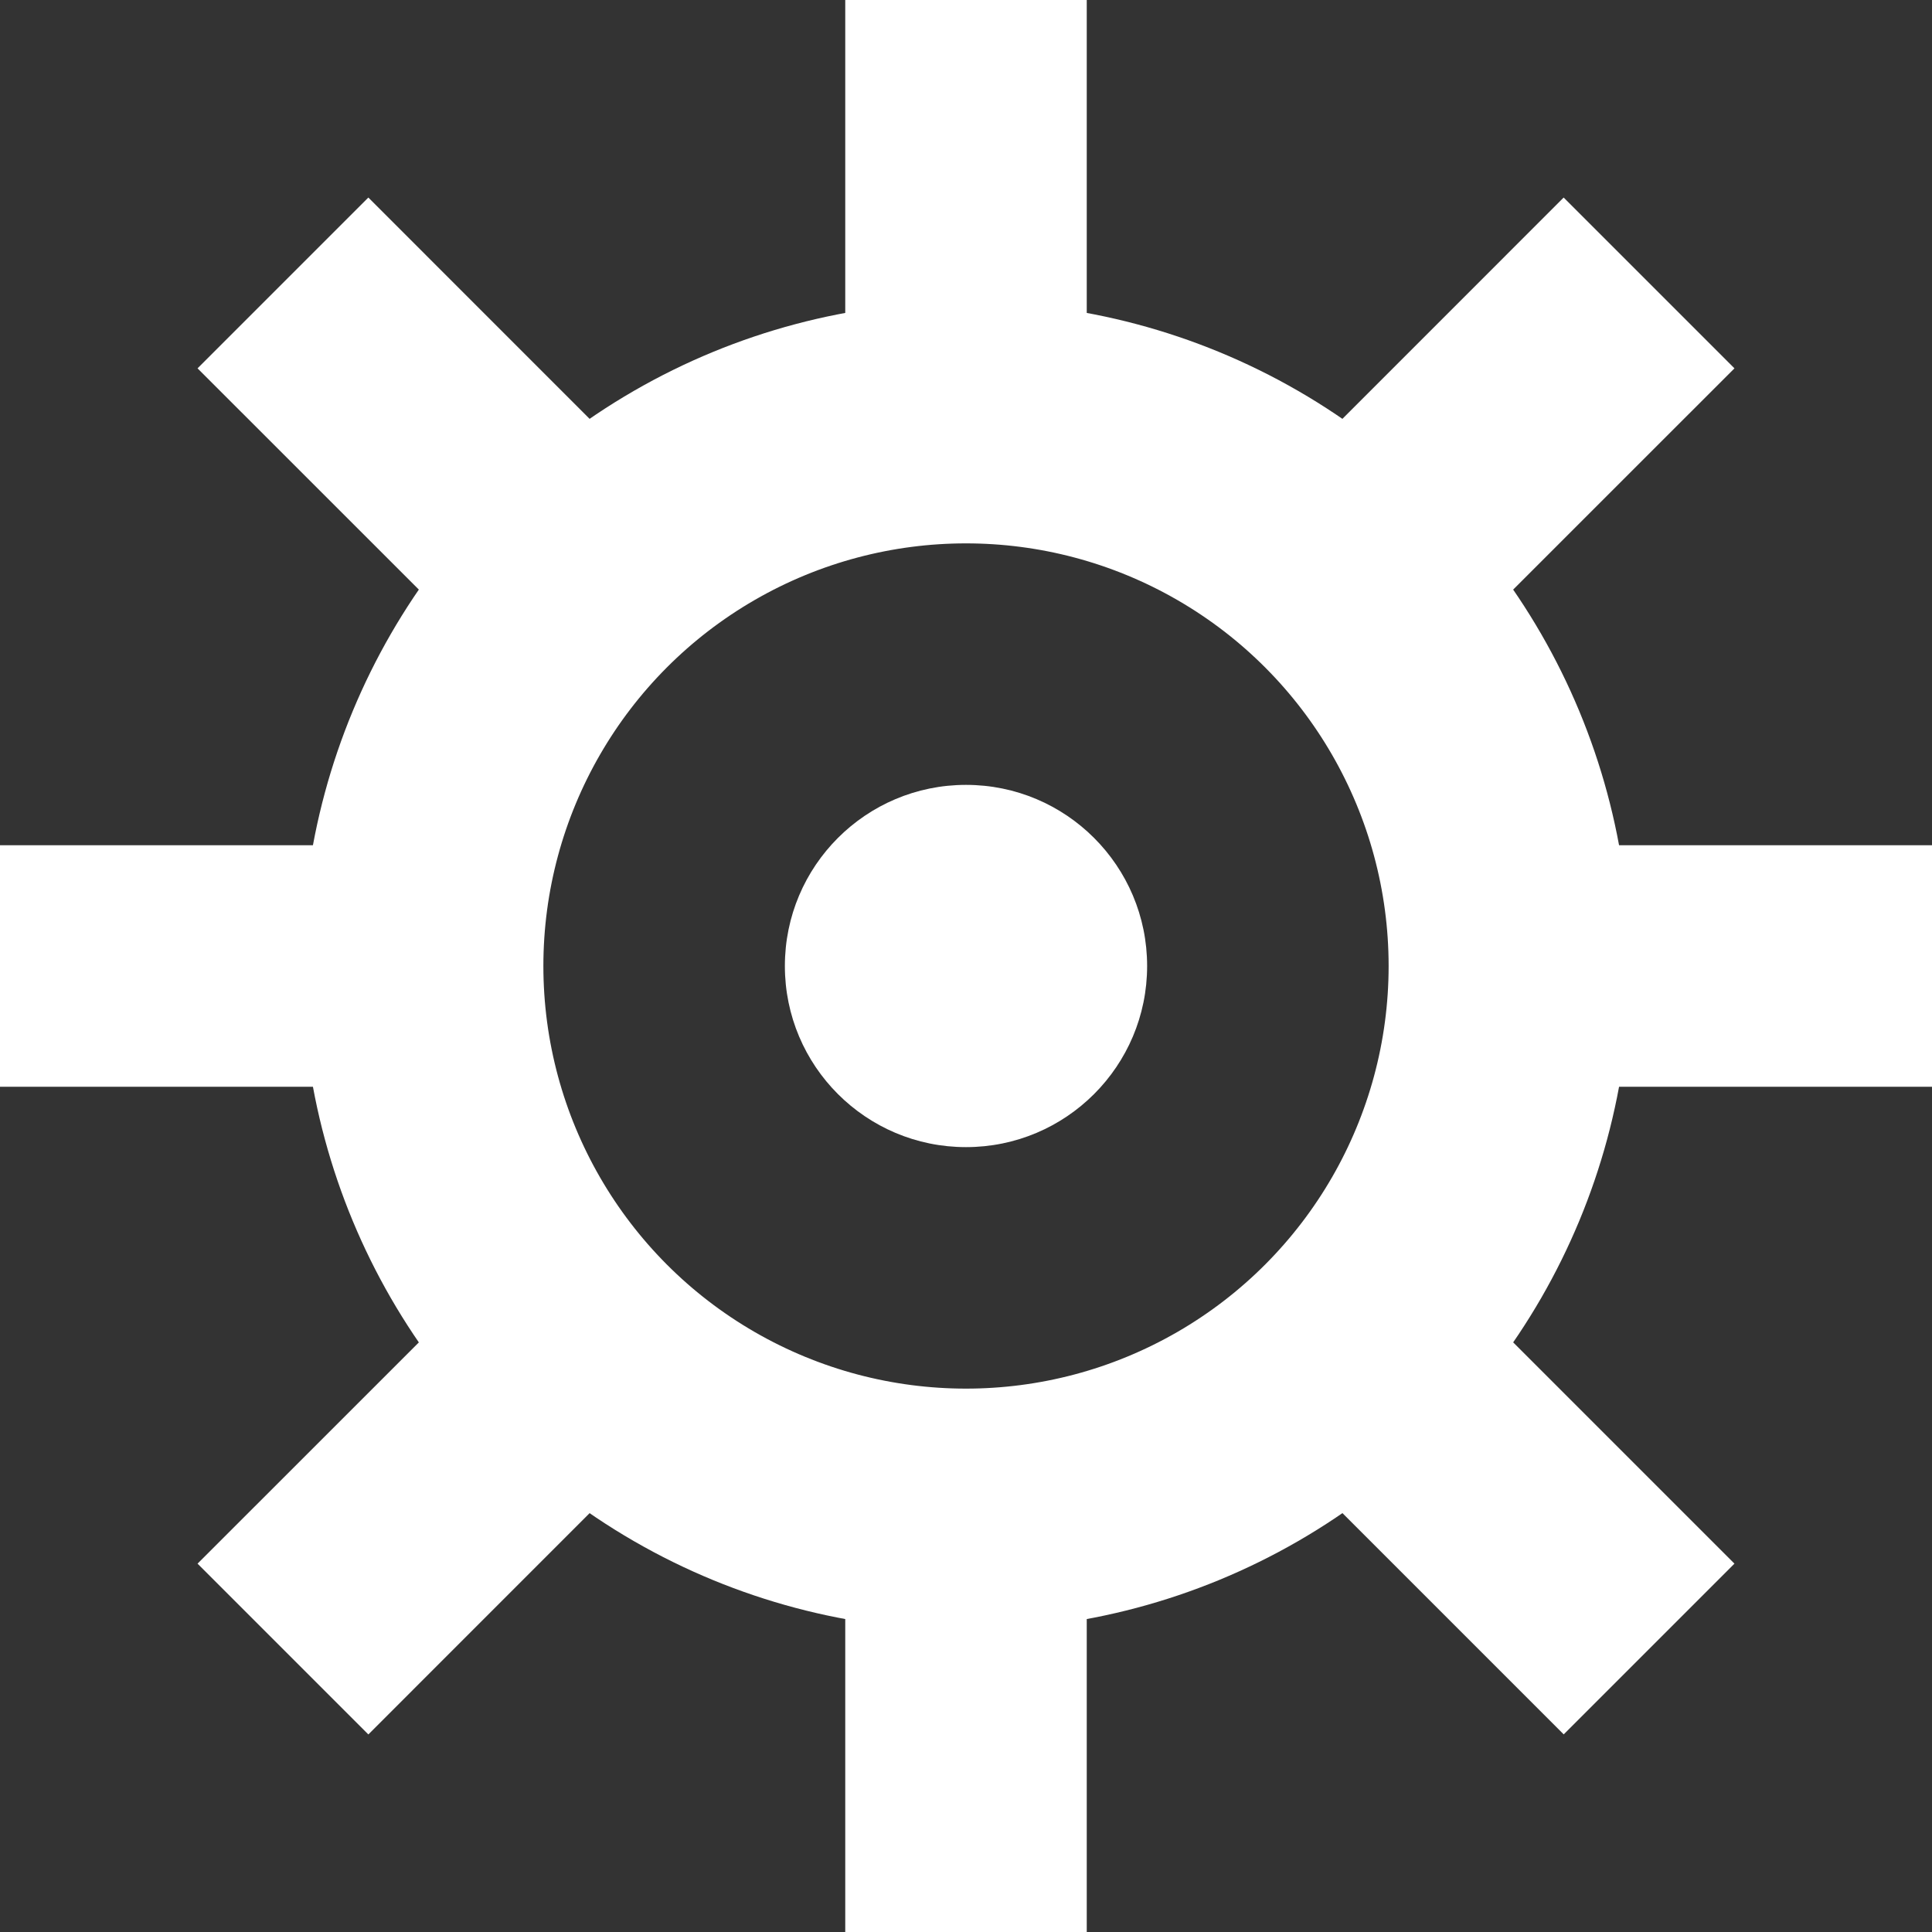 <?xml version="1.0" encoding="UTF-8" standalone="no"?>
<!-- Created with Inkscape (http://www.inkscape.org/) -->

<svg
   width="32"
   height="32"
   viewBox="0 0 32 32"
   version="1.1"
   id="svg5"
   inkscape:version="1.1.2 (08b2f3d93c, 2022-04-05)"
   sodipodi:docname="basic-gear-2.svg"
   xmlns:inkscape="http://www.inkscape.org/namespaces/inkscape"
   xmlns:sodipodi="http://sodipodi.sourceforge.net/DTD/sodipodi-0.dtd"
   xmlns="http://www.w3.org/2000/svg"
   xmlns:svg="http://www.w3.org/2000/svg"
   xmlns:rdf="http://www.w3.org/1999/02/22-rdf-syntax-ns#"
   xmlns:cc="http://creativecommons.org/ns#"
   xmlns:dc="http://purl.org/dc/elements/1.1/">
  <rect x="0" y="0" width="32" height="32" fill="#333333" stroke="none"/>
  <title
     id="title1705">Basic Gear</title>
  <sodipodi:namedview
     id="namedview7"
     pagecolor="#505050"
     bordercolor="#ffffff"
     borderopacity="1"
     inkscape:pageshadow="0"
     inkscape:pageopacity="0"
     inkscape:pagecheckerboard="1"
     inkscape:document-units="px"
     showgrid="true"
     inkscape:object-paths="true"
     inkscape:snap-smooth-nodes="true"
     inkscape:zoom="5.5730837"
     inkscape:cx="32.836399"
     inkscape:cy="14.803295"
     inkscape:window-width="1852"
     inkscape:window-height="1016"
     inkscape:window-x="68"
     inkscape:window-y="27"
     inkscape:window-maximized="1"
     inkscape:current-layer="layer1">
    <inkscape:grid
       type="xygrid"
       id="grid824"
       spacingx="1"
       spacingy="1"
       empspacing="8" />
  </sodipodi:namedview>
  <defs
     id="defs2">
    <inkscape:path-effect
       effect="copy_rotate"
       starting_point="0,-3.5527137e-15"
       origin="16,16"
       id="path-effect1046"
       is_visible="true"
       lpeversion="1"
       method="normal"
       num_copies="8"
       starting_angle="135"
       rotation_angle="45"
       gap="-0.01"
       copies_to_360="true"
       mirror_copies="false"
       split_items="false" />
  </defs>
  <g
     inkscape:label="Layer 1"
     inkscape:groupmode="layer"
     id="layer1">
    <path
       style="fill:#ffffff;stroke:none;stroke-width:2;stop-color:#000000"
       id="rect1044"
       width="4"
       height="6"
       x="14"
       y="0"
       inkscape:path-effect="#path-effect1046"
       d="M 6.101,28.728 3.272,25.899 7.515,21.657 10.343,24.485 Z M 18,32 h -4 v -6 h 4 z m 10.728,-6.101 -2.828,2.828 -4.243,-4.243 2.828,-2.828 z M 32,14 v 4 H 26 V 14 Z M 25.899,3.272 28.728,6.101 24.485,10.343 21.657,7.515 Z M 14,0 18,0 V 6 H 14 Z M 3.272,6.101 6.101,3.272 10.343,7.515 7.515,10.343 Z M 0,18 0,14 h 6 l 0,4 z"
       sodipodi:type="rect" />
    <circle
       style="fill:none;stroke:#ffffff;stroke-width:4;stop-color:#000000"
       id="path1383"
       cx="16"
       cy="16"
       r="9" />
    <circle
       style="fill:#ffffff;stroke:none;stroke-width:4;stop-color:#000000"
       id="path1857"
       cx="16"
       cy="16"
       r="3" />
  </g>
</svg>

